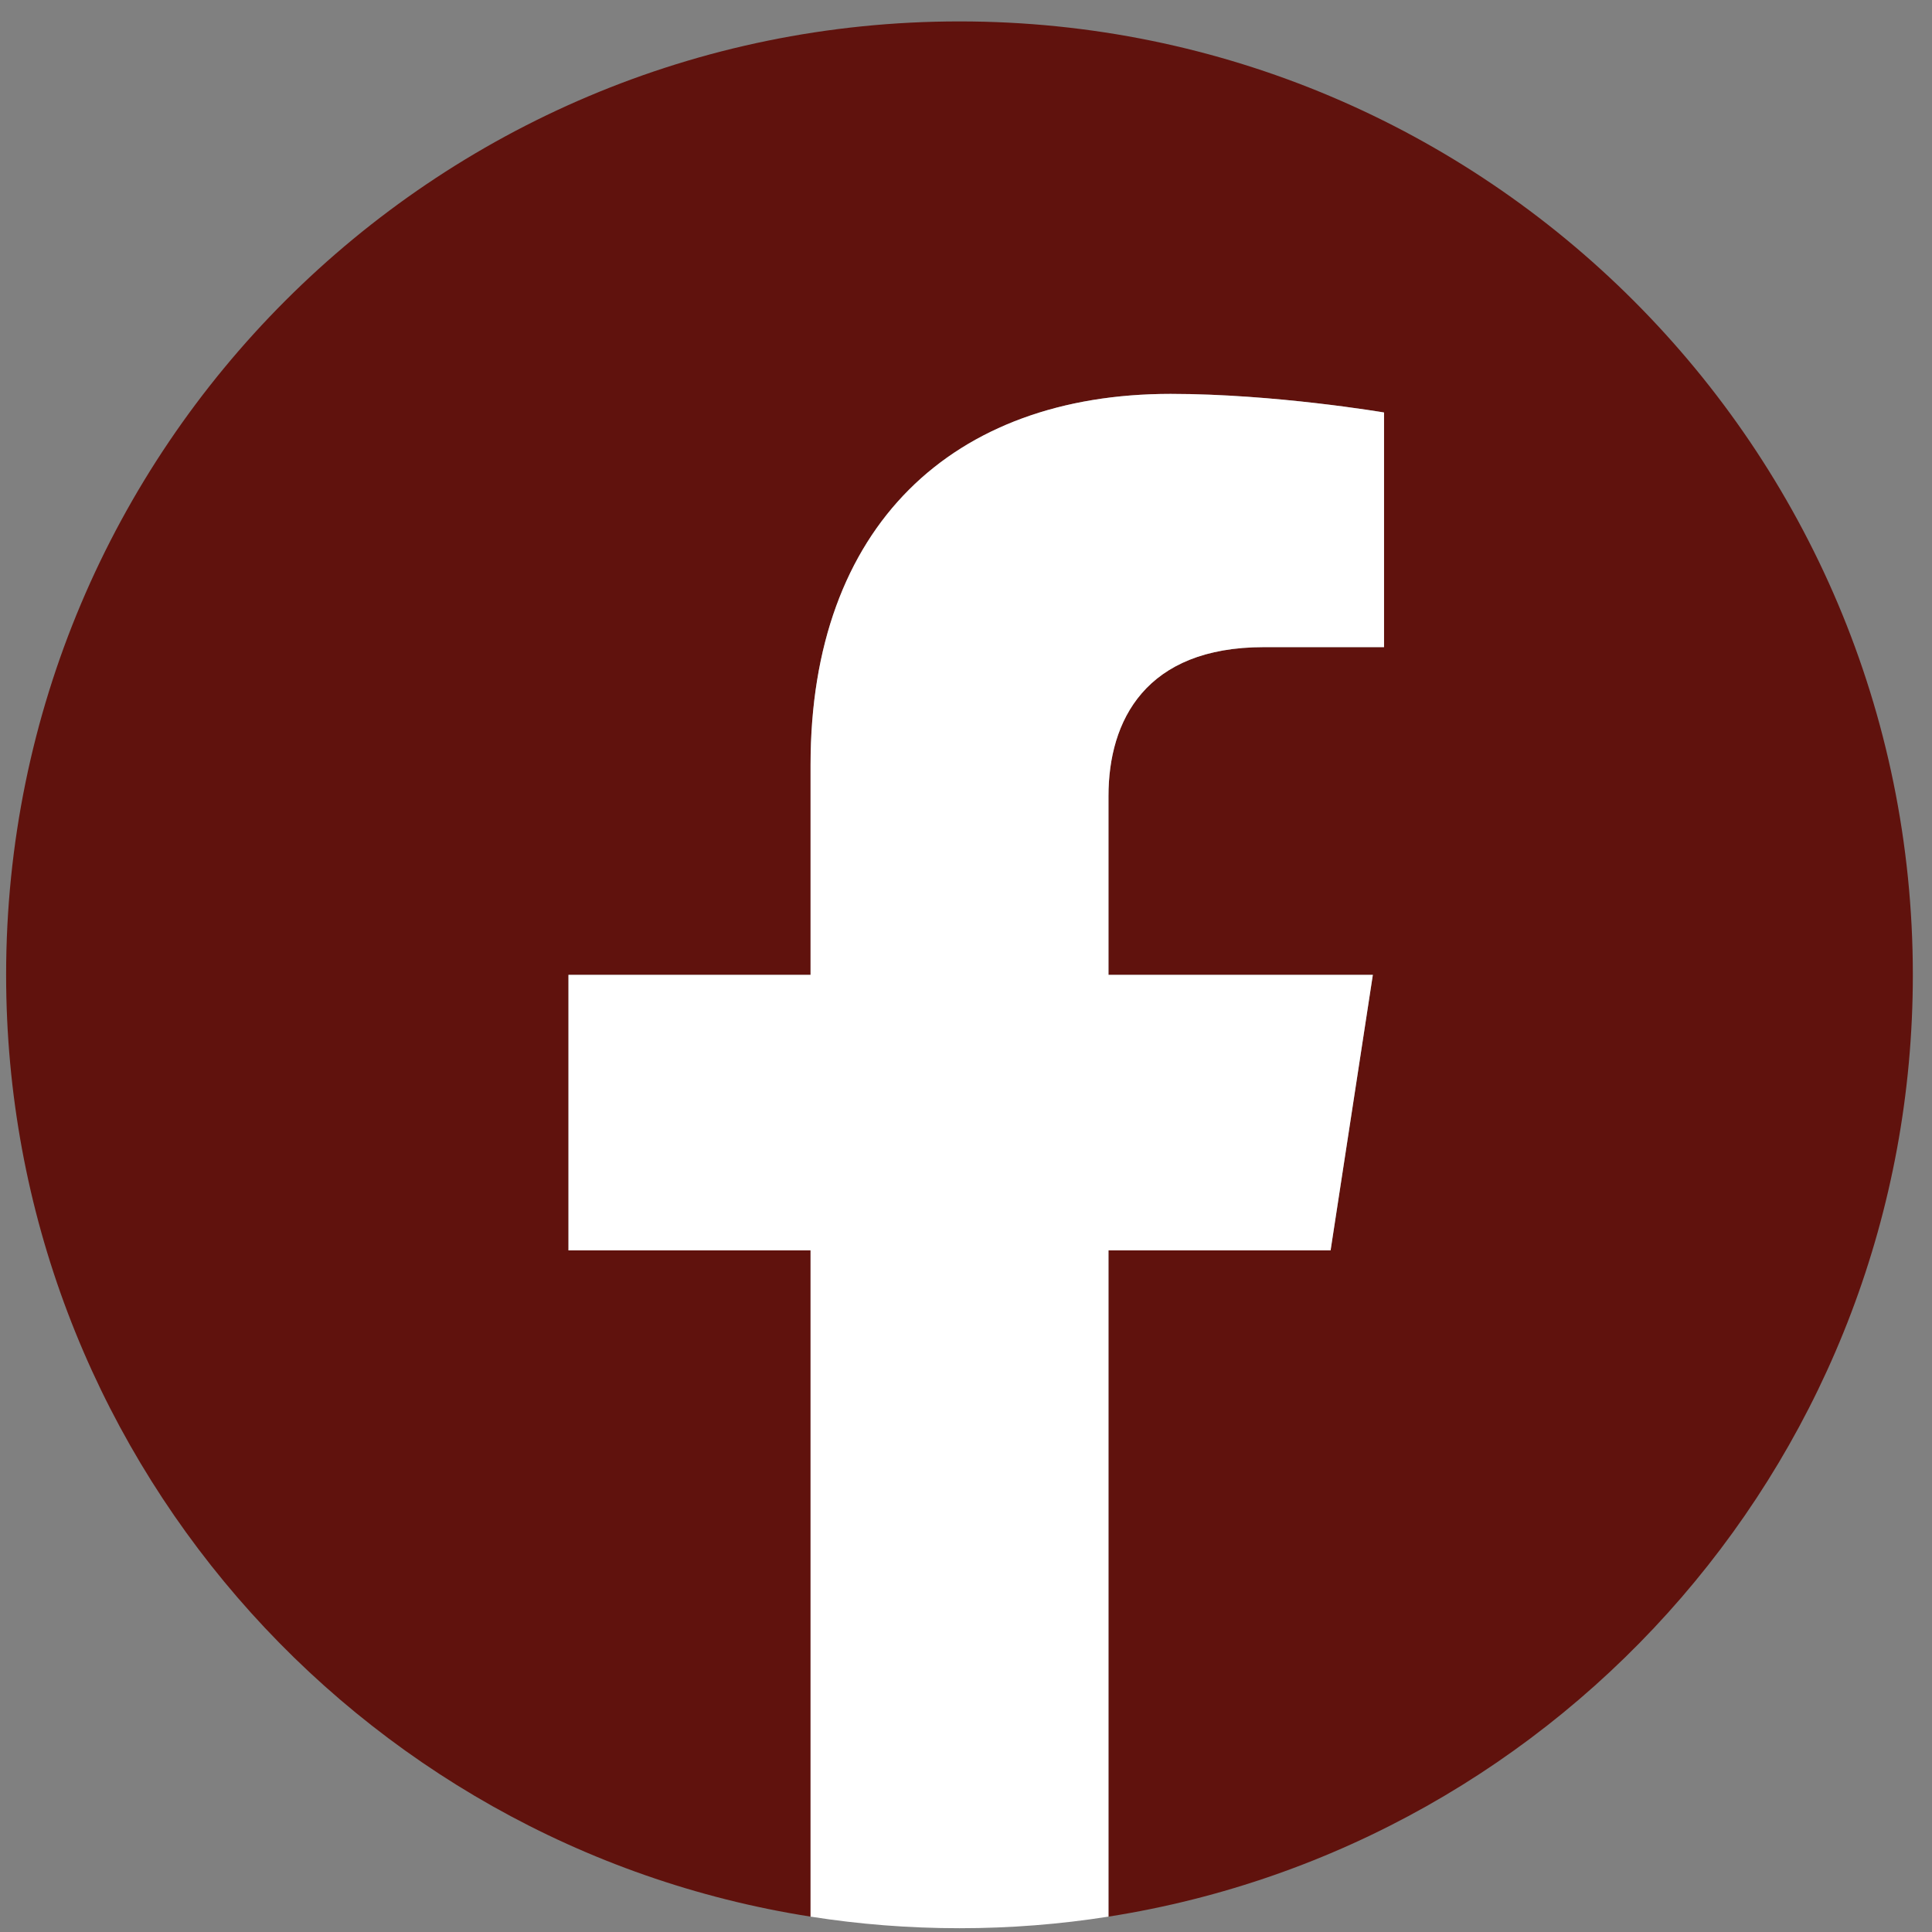 <svg width="24" height="24" viewBox="0 0 24 24" fill="none" xmlns="http://www.w3.org/2000/svg">
<rect x="0" y="0" width="24" height="24" fill="#808080" stroke="none"/>
<g id="Facebook svg" clip-path="url(#clip0_269_80)">
<g id="g10">
<g id="g12">
<path id="path14" d="M23.762 12.11C23.762 5.569 18.46 0.266 11.919 0.266C5.378 0.266 0.076 5.569 0.076 12.11C0.076 18.021 4.407 22.921 10.069 23.809V15.533H7.061V12.11H10.069V9.501C10.069 6.532 11.837 4.893 14.542 4.893C15.838 4.893 17.193 5.124 17.193 5.124V8.039H15.7C14.228 8.039 13.77 8.952 13.77 9.888V12.11H17.054L16.529 15.533H13.77V23.809C19.431 22.921 23.762 18.021 23.762 12.11Z" fill="#60120D"/>
<path id="path16" d="M16.529 15.533L17.054 12.11H13.77V9.888C13.77 8.952 14.229 8.039 15.7 8.039H17.193V5.124C17.193 5.124 15.838 4.893 14.542 4.893C11.837 4.893 10.069 6.532 10.069 9.501V12.11H7.062V15.533H10.069V23.809C10.672 23.904 11.29 23.953 11.919 23.953C12.549 23.953 13.167 23.904 13.77 23.809V15.533H16.529Z" fill="white"/>
</g>
</g>
</g>
<defs>
<clipPath id="clip0_269_80">
<rect width="23.687" height="23.687" fill="white" transform="translate(0.076 0.266)"/>
</clipPath>
</defs>
</svg>
